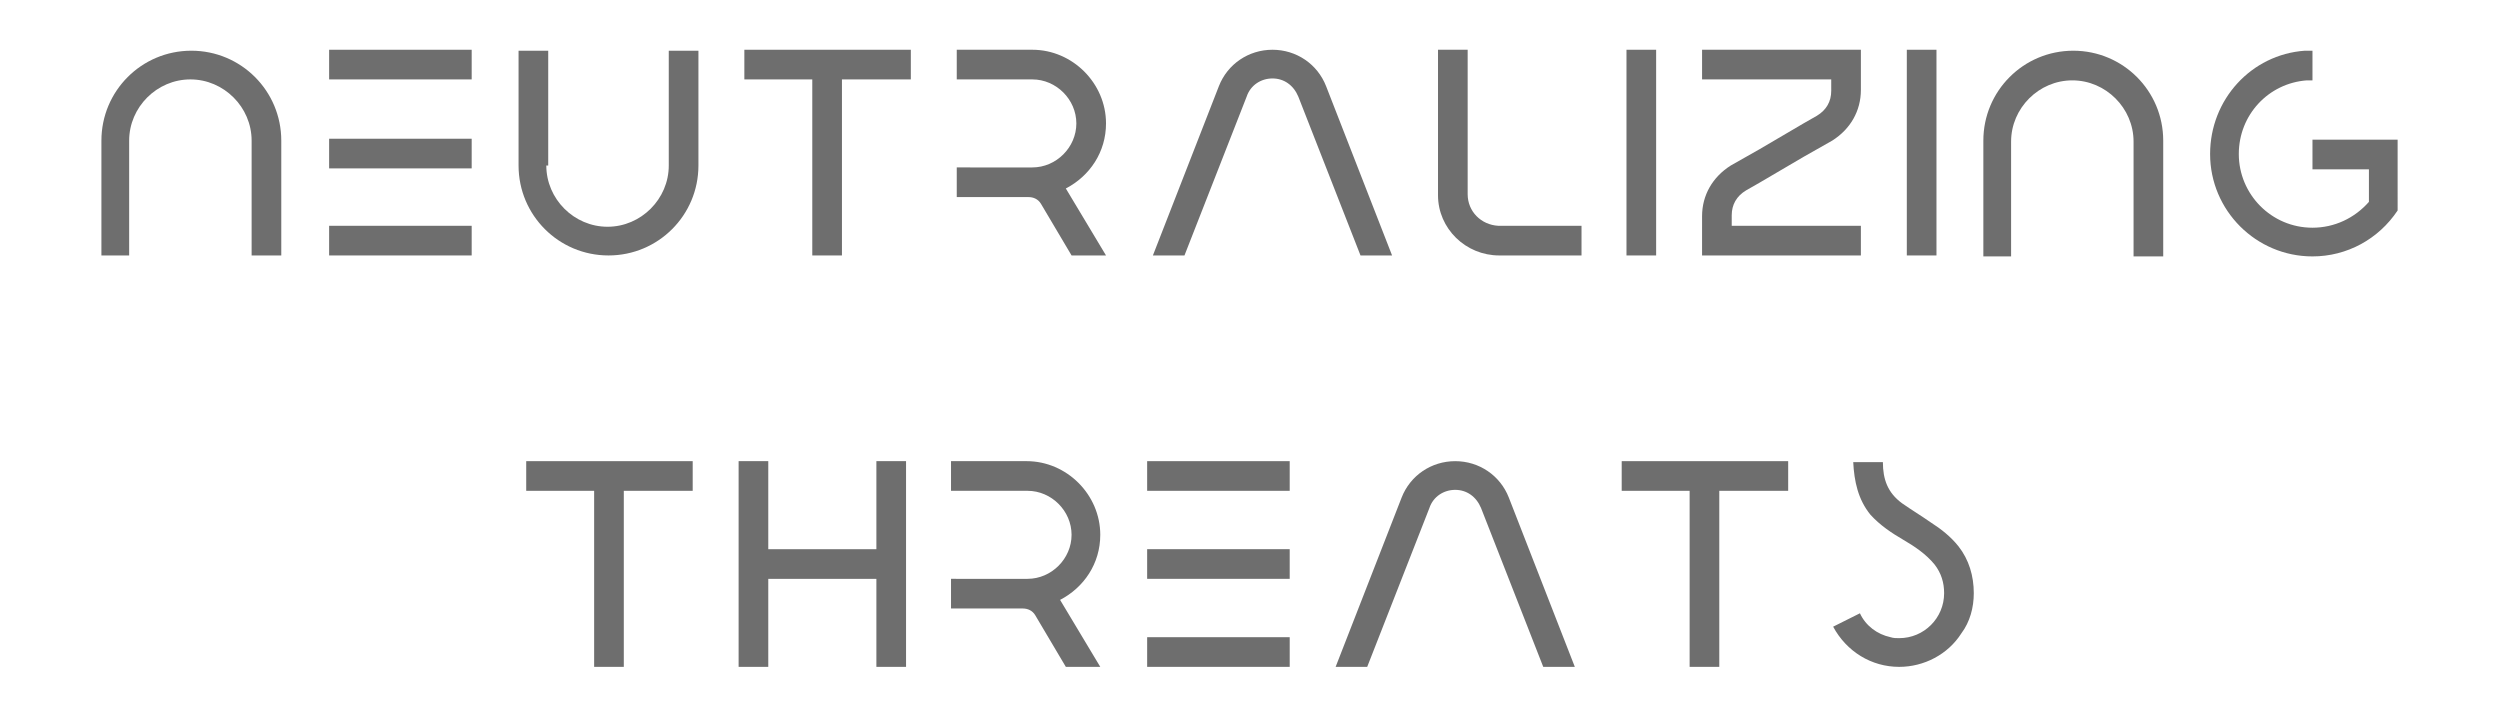 <?xml version="1.0" encoding="utf-8"?>
<!-- Generator: Adobe Illustrator 19.1.0, SVG Export Plug-In . SVG Version: 6.00 Build 0)  -->
<svg version="1.1" id="Layer_1" xmlns="http://www.w3.org/2000/svg" xmlns:xlink="http://www.w3.org/1999/xlink" x="0px" y="0px"
	 viewBox="0 0 261.3 75" style="enable-background:new 0 0 261.3 75;" xml:space="preserve">
<style type="text/css">
	.st0{fill:#6E6E6E;}
</style>
<g>
	<g>
		<path class="st0" d="M10.6,26.7v-12c0-5.2,4.2-9.4,9.4-9.4c5.2,0,9.4,4.2,9.4,9.4v12h-3.1v-12c0-3.5-2.9-6.4-6.4-6.4
			c-3.5,0-6.4,2.9-6.4,6.4v12H10.6z"/>
		<path class="st0" d="M34.4,5.2h14.9v3.1H34.4V5.2z M34.4,14.5h14.9v3.1H34.4V14.5z M49.2,26.7H34.4v-3.1h14.9V26.7z"/>
		<path class="st0" d="M57.1,17.3c0,3.5,2.9,6.4,6.4,6.4c3.5,0,6.4-2.9,6.4-6.4v-12h3.1v12c0,5.2-4.2,9.4-9.4,9.4
			c-5.2,0-9.4-4.2-9.4-9.4v-12h3.1V17.3z"/>
		<path class="st0" d="M77.8,8.3V5.2h17.4v3.1H88v18.4h-3.1V8.3H77.8z"/>
		<path class="st0" d="M101.5,17.5h1.5h4.9c2.5,0,4.6-2.1,4.6-4.6s-2.1-4.6-4.6-4.6h-4.9H100V5.2h1.5h1.5h4.9c4.2,0,7.7,3.5,7.7,7.7
			c0,3-1.7,5.5-4.2,6.8c0,0,0,0,0,0l1.5,2.5l2.7,4.5h-3.6l-3.2-5.4l0,0c0,0,0,0,0,0c-0.3-0.5-0.8-0.7-1.3-0.7h-2.7h-1.7H100v-3.1
			H101.5z"/>
		<path class="st0" d="M120.5,26.7l6.9-17.7c0.9-2.3,3.1-3.8,5.6-3.8c2.5,0,4.7,1.5,5.6,3.8l6.9,17.7h-3.3l-6.5-16.6
			c-0.5-1.2-1.5-1.9-2.7-1.9s-2.3,0.7-2.7,1.9l-6.5,16.6H120.5z"/>
		<path class="st0" d="M150.3,20.4V5.2h3.1v15.1c0,1.8,1.4,3.2,3.2,3.3h8.7v3.1h-5.5h-3.1C153.2,26.7,150.3,23.9,150.3,20.4z"/>
		<path class="st0" d="M173.1,5.2v21.5H170V5.2H173.1z"/>
		<path class="st0" d="M177.9,23.7v-1.1v0c0-2.2,1.1-4.1,3-5.3l3-1.7l4.6-2.7l1.4-0.8c1-0.6,1.5-1.5,1.5-2.6V8.3h-13.5V5.2h16.6v3.1
			v1.1v0c0,2.2-1.1,4.1-3,5.3l-3,1.7l-4.6,2.7l-1.4,0.8c-1,0.6-1.5,1.5-1.5,2.6v1.1h13.5v3.1h-16.6V23.7z"/>
		<path class="st0" d="M202.4,5.2v21.5h-3.1V5.2H202.4z"/>
		<path class="st0" d="M207.3,26.7V14.7c0-5.2,4.2-9.4,9.4-9.4s9.4,4.2,9.4,9.4v12.1h-3.1v-12c0-3.5-2.9-6.4-6.4-6.4
			c-3.5,0-6.4,2.9-6.4,6.4v12H207.3z"/>
		<path class="st0" d="M240.9,5.3c0.3,0,0.5,0,0.8,0v3.1c-0.2,0-0.4,0-0.6,0c-4,0.3-7.1,3.6-7.1,7.7c0,4.2,3.4,7.7,7.7,7.7
			c2.3,0,4.4-1,5.9-2.7v-3.3v-0.1h-5.9v-3.1h8.9v3.1V22c-2,3-5.3,4.8-8.9,4.8c-5.9,0-10.7-4.8-10.7-10.7
			C231,10.4,235.3,5.7,240.9,5.3z"/>
	</g>
	<g>
		<path class="st0" d="M55,51.3v-3.1h17.4v3.1h-7.2v18.4h-3.1V51.3H55z"/>
		<path class="st0" d="M80.3,69.7h-3.1v-5.4v-3.8V48.2h3.1v9.2h11.3v-9.2h3.1v21.5h-3.1v-9.2H80.3v3.8V69.7z"/>
		<path class="st0" d="M101,60.5h1.5h4.9c2.5,0,4.6-2.1,4.6-4.6s-2.1-4.6-4.6-4.6h-4.9h-3.1v-3.1h1.5h1.5h4.9c4.2,0,7.7,3.5,7.7,7.7
			c0,3-1.7,5.5-4.2,6.8c0,0,0,0,0,0l1.5,2.5l2.7,4.5h-3.6l-3.2-5.4l0,0c0,0,0,0,0,0c-0.3-0.5-0.8-0.7-1.3-0.7h-2.7h-1.7h-3.1v-3.1
			H101z"/>
		<path class="st0" d="M119.9,48.2h14.9v3.1h-14.9V48.2z M119.9,57.4h14.9v3.1h-14.9V57.4z M134.8,69.7h-14.9v-3.1h14.9V69.7z"/>
		<path class="st0" d="M139.6,69.7l6.9-17.7c0.9-2.3,3.1-3.8,5.6-3.8s4.7,1.5,5.6,3.8l6.9,17.7h-3.3l-6.5-16.6
			c-0.5-1.2-1.5-1.9-2.7-1.9s-2.3,0.7-2.7,1.9l-6.5,16.6H139.6z"/>
		<path class="st0" d="M169.5,51.3v-3.1h17.4v3.1h-7.2v18.4h-3.1V51.3H169.5z"/>
		<path class="st0" d="M194.4,64.1c0.6,1.3,1.8,2.2,3.2,2.5c0.3,0.1,0.6,0.1,0.9,0.1c2.6,0,4.7-2.1,4.7-4.7c0-1.1-0.3-2.1-1-3
			c-0.9-1.1-2.1-1.9-3.3-2.6c-1.2-0.7-2.4-1.5-3.4-2.6c-1.3-1.6-1.7-3.5-1.8-5.5h3.1c0,1.8,0.5,3.2,2,4.3c1,0.7,2,1.3,3,2
			c1.1,0.7,2.1,1.5,2.9,2.5c1.1,1.4,1.6,3.1,1.6,4.9c0,1.5-0.4,3-1.3,4.2c-1.4,2.2-3.9,3.5-6.5,3.5c-2.9,0-5.5-1.6-6.9-4.2l0,0
			L194.4,64.1L194.4,64.1z"/>
	</g>
</g>
</svg>
